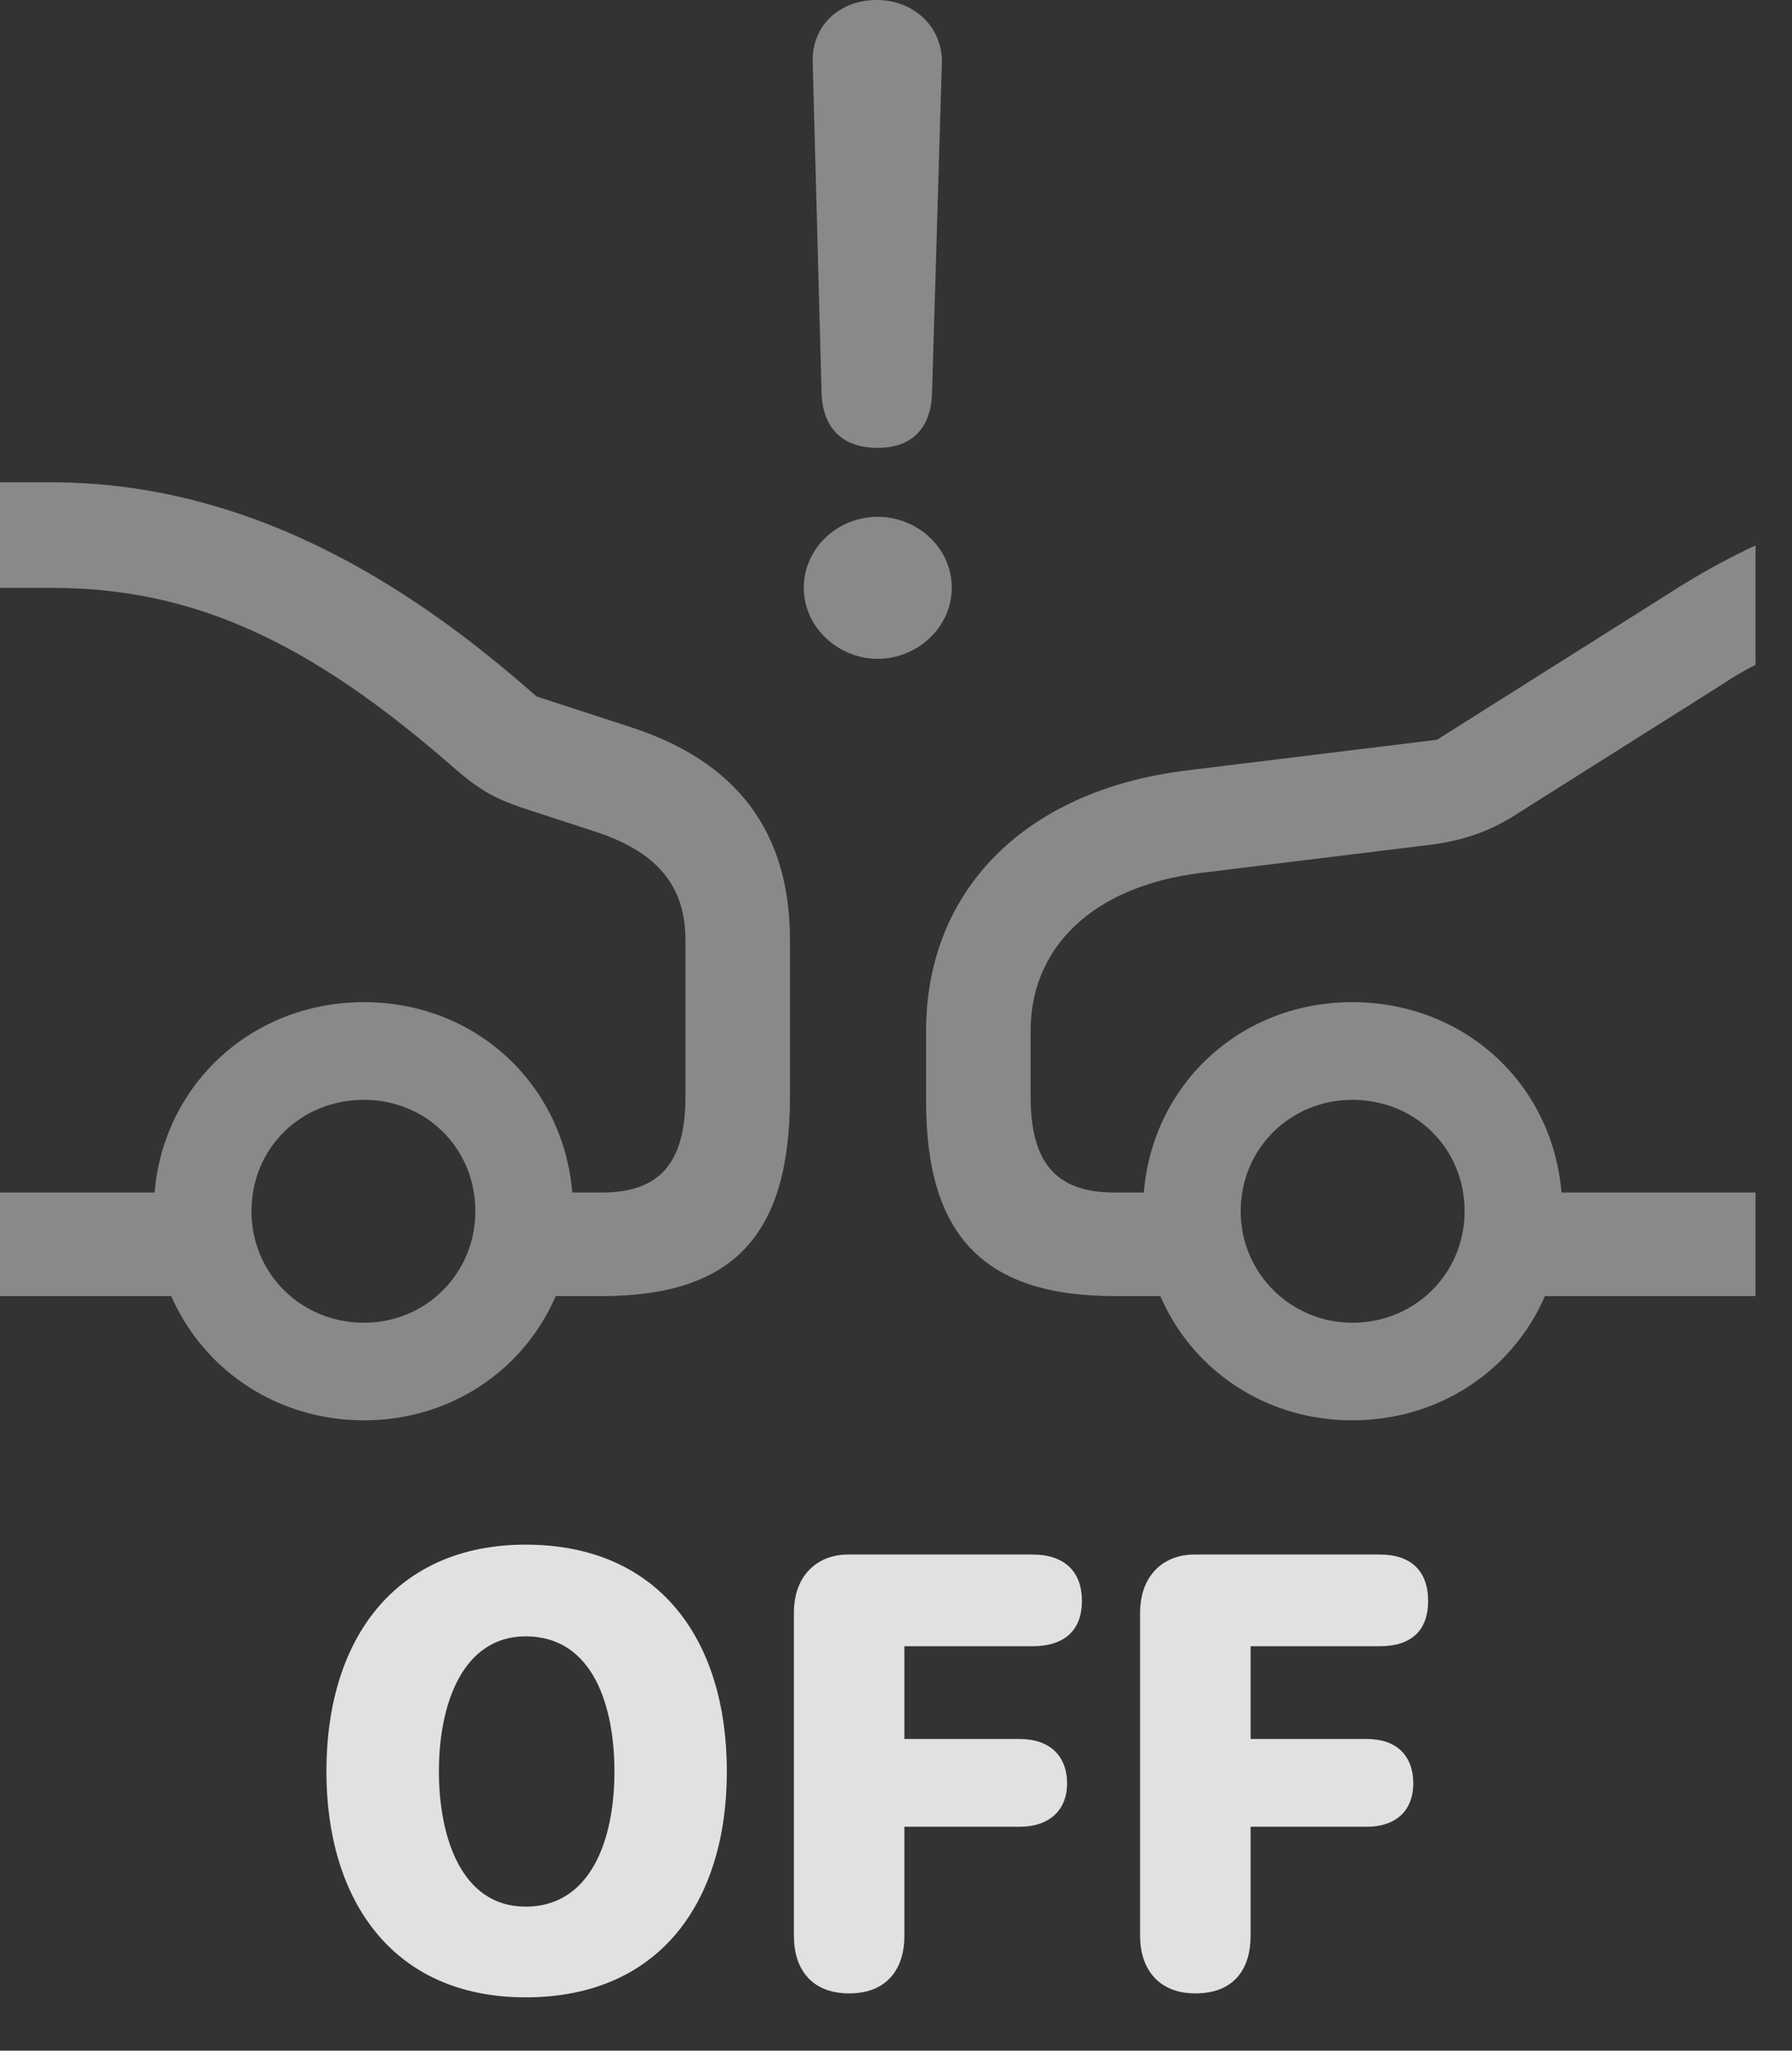 <?xml version="1.0" encoding="UTF-8"?>
<!--Generator: Apple Native CoreSVG 341-->
<!DOCTYPE svg
PUBLIC "-//W3C//DTD SVG 1.1//EN"
       "http://www.w3.org/Graphics/SVG/1.1/DTD/svg11.dtd">
<svg version="1.1" xmlns="http://www.w3.org/2000/svg" xmlns:xlink="http://www.w3.org/1999/xlink" viewBox="0 0 17.744 20.303">
 <rect x="0" y="0" width="17.744" height="20.303" fill="#333333" stroke="none"/>
 <g>
  <rect height="20.303" opacity="0" width="17.744" x="0" y="0"/>
  <path d="M8.691 4.434C9.023 4.434 9.219 4.248 9.229 3.887L9.326 0.625C9.336 0.273 9.053 0 8.682 0C8.301 0 8.037 0.264 8.047 0.615L8.135 3.887C8.145 4.238 8.34 4.434 8.691 4.434ZM8.691 6.523C9.082 6.523 9.424 6.211 9.424 5.82C9.424 5.42 9.082 5.117 8.691 5.117C8.291 5.117 7.959 5.43 7.959 5.82C7.959 6.211 8.301 6.523 8.691 6.523ZM17.383 6.582L17.383 5.4C17.09 5.537 16.807 5.693 16.504 5.889L14.229 7.324L11.758 7.627C10.137 7.822 9.17 8.828 9.17 10.205L9.17 10.908C9.17 12.246 9.756 12.832 11.035 12.832L11.846 12.832L11.846 11.807L11.035 11.807C10.459 11.807 10.205 11.514 10.205 10.859L10.205 10.205C10.205 9.395 10.801 8.779 11.885 8.643L14.121 8.369C14.463 8.33 14.717 8.242 14.961 8.096L17.051 6.777C17.168 6.699 17.266 6.641 17.383 6.582ZM17.383 12.832L17.383 11.807L14.785 11.807L14.785 12.832ZM13.389 14.062C14.56 14.062 15.469 13.154 15.469 11.992C15.469 10.82 14.56 9.922 13.389 9.922C12.227 9.922 11.318 10.82 11.318 11.992C11.318 13.154 12.227 14.062 13.389 14.062ZM13.389 13.096C12.783 13.096 12.285 12.607 12.285 11.992C12.285 11.367 12.783 10.889 13.389 10.889C14.014 10.889 14.502 11.367 14.502 11.992C14.502 12.607 14.014 13.096 13.389 13.096ZM3.604 14.062C4.766 14.062 5.674 13.154 5.674 11.992C5.674 10.82 4.766 9.922 3.604 9.922C2.441 9.922 1.523 10.82 1.523 11.992C1.523 13.154 2.441 14.062 3.604 14.062ZM3.604 13.096C2.979 13.096 2.49 12.607 2.49 11.992C2.49 11.367 2.979 10.889 3.604 10.889C4.219 10.889 4.707 11.367 4.707 11.992C4.707 12.607 4.219 13.096 3.604 13.096ZM0 11.807L0 12.832L2.295 12.832L2.295 11.807ZM5.146 12.832L5.957 12.832C7.256 12.832 7.822 12.236 7.822 10.859L7.822 9.307C7.822 8.232 7.295 7.529 6.211 7.188L5.312 6.895C4.238 5.947 2.607 4.775 0.508 4.775L0 4.775L0 5.82L0.508 5.82C1.924 5.82 3.076 6.357 4.512 7.617C4.795 7.861 4.951 7.93 5.322 8.047L5.889 8.232C6.494 8.428 6.787 8.76 6.787 9.307L6.787 10.859C6.787 11.514 6.533 11.807 5.957 11.807L5.146 11.807Z" fill="white" fill-opacity="0.425"/>
  <path d="M5.205 19.775C6.533 19.775 7.197 18.828 7.197 17.539C7.197 16.221 6.514 15.293 5.205 15.293C3.936 15.293 3.232 16.201 3.232 17.539C3.232 18.799 3.877 19.775 5.205 19.775ZM5.205 18.877C4.561 18.877 4.346 18.174 4.346 17.539C4.346 16.855 4.59 16.201 5.205 16.201C5.879 16.201 6.084 16.904 6.084 17.539C6.084 18.232 5.84 18.877 5.205 18.877ZM8.408 19.736C8.799 19.736 8.955 19.473 8.955 19.17L8.955 18.086L10.098 18.086C10.381 18.086 10.566 17.93 10.566 17.656C10.566 17.383 10.391 17.217 10.098 17.217L8.955 17.217L8.955 16.299L10.225 16.299C10.537 16.299 10.713 16.143 10.713 15.85C10.713 15.557 10.537 15.391 10.225 15.391L8.398 15.391C8.086 15.391 7.861 15.605 7.861 15.967L7.861 19.17C7.861 19.473 8.018 19.736 8.408 19.736ZM11.836 19.736C12.236 19.736 12.383 19.473 12.383 19.17L12.383 18.086L13.535 18.086C13.818 18.086 13.994 17.93 13.994 17.656C13.994 17.383 13.828 17.217 13.535 17.217L12.383 17.217L12.383 16.299L13.662 16.299C13.975 16.299 14.141 16.143 14.141 15.85C14.141 15.557 13.975 15.391 13.662 15.391L11.826 15.391C11.514 15.391 11.289 15.605 11.289 15.967L11.289 19.17C11.289 19.473 11.455 19.736 11.836 19.736Z" fill="white" fill-opacity="0.85"/>
 </g>
</svg>
